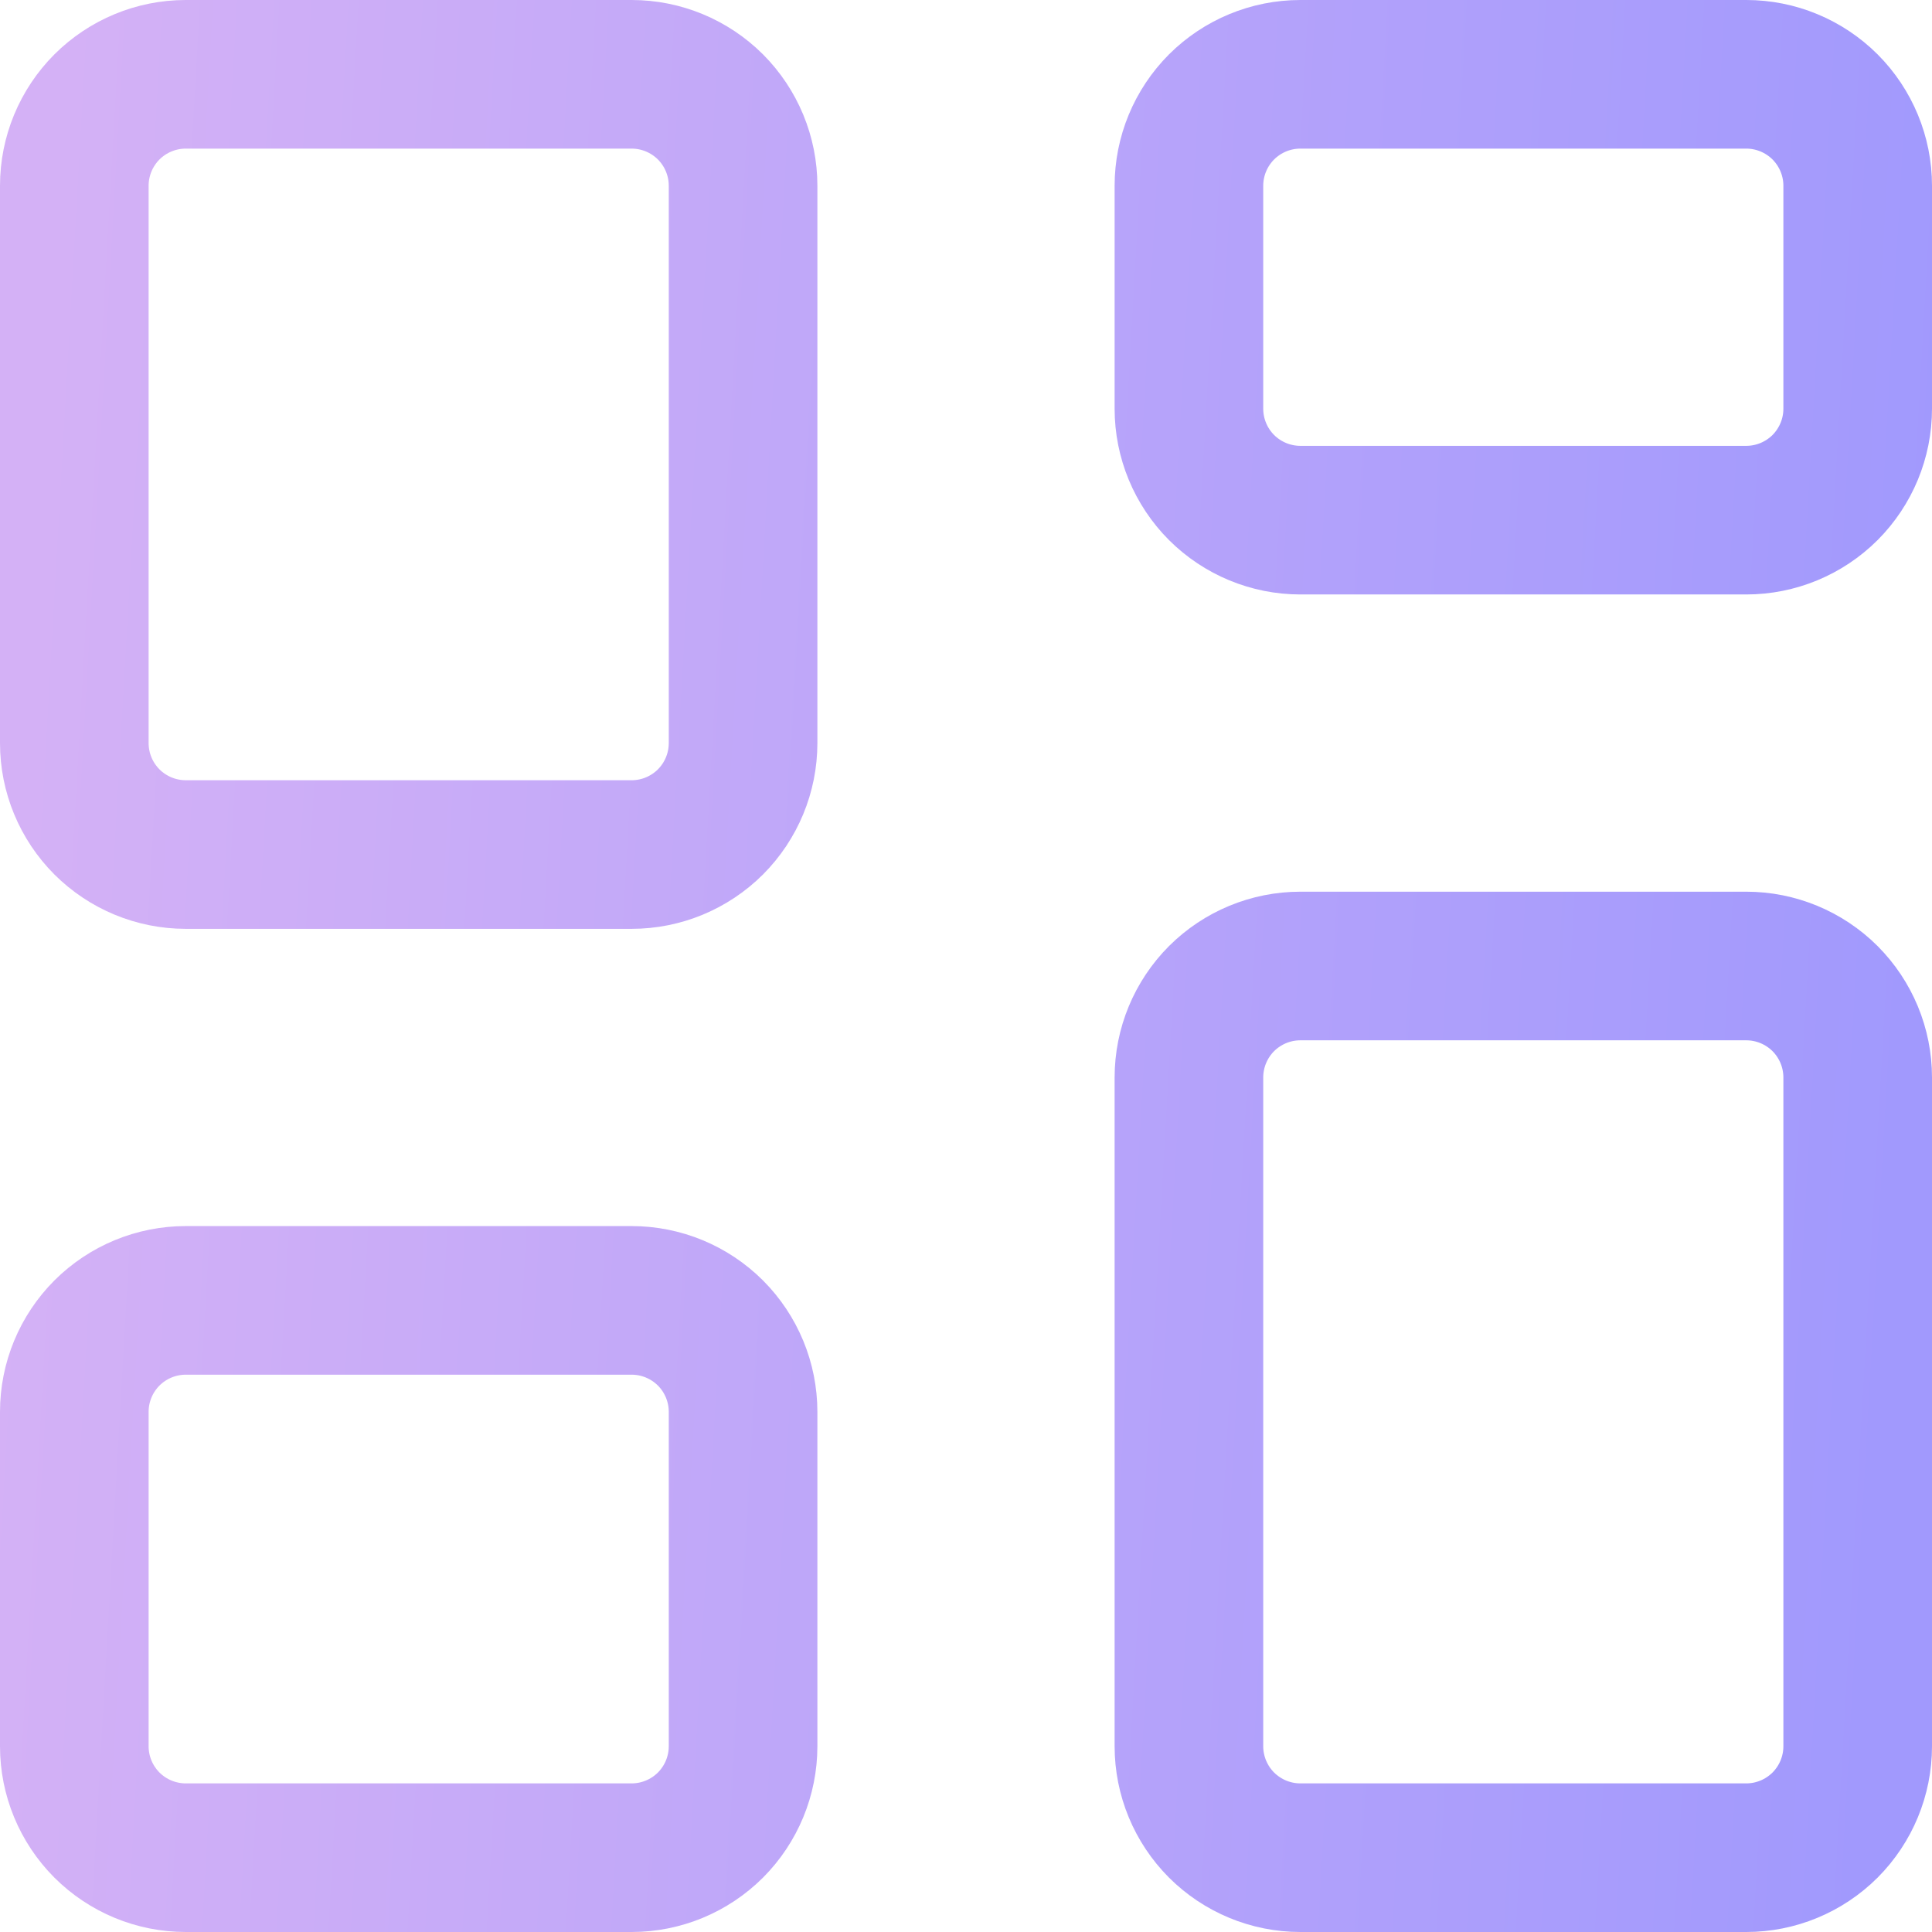 <svg width="26" height="26" viewBox="0 0 26 26" fill="none" xmlns="http://www.w3.org/2000/svg">
<path d="M1 2.5C1 2.102 1.158 1.721 1.439 1.439C1.721 1.158 2.102 1 2.5 1H8.5C8.898 1 9.279 1.158 9.561 1.439C9.842 1.721 10 2.102 10 2.5V10C10 10.398 9.842 10.779 9.561 11.061C9.279 11.342 8.898 11.5 8.5 11.5H2.5C2.102 11.5 1.721 11.342 1.439 11.061C1.158 10.779 1 10.398 1 10V2.5ZM16 2.5C16 2.102 16.158 1.721 16.439 1.439C16.721 1.158 17.102 1 17.5 1H23.5C23.898 1 24.279 1.158 24.561 1.439C24.842 1.721 25 2.102 25 2.5V5.5C25 5.898 24.842 6.279 24.561 6.561C24.279 6.842 23.898 7 23.5 7H17.5C17.102 7 16.721 6.842 16.439 6.561C16.158 6.279 16 5.898 16 5.5V2.5ZM1 19C1 18.602 1.158 18.221 1.439 17.939C1.721 17.658 2.102 17.5 2.5 17.5H8.5C8.898 17.5 9.279 17.658 9.561 17.939C9.842 18.221 10 18.602 10 19V23.5C10 23.898 9.842 24.279 9.561 24.561C9.279 24.842 8.898 25 8.5 25H2.5C2.102 25 1.721 24.842 1.439 24.561C1.158 24.279 1 23.898 1 23.5V19ZM16 14.5C16 14.102 16.158 13.721 16.439 13.439C16.721 13.158 17.102 13 17.5 13H23.5C23.898 13 24.279 13.158 24.561 13.439C24.842 13.721 25 14.102 25 14.5V23.5C25 23.898 24.842 24.279 24.561 24.561C24.279 24.842 23.898 25 23.5 25H17.5C17.102 25 16.721 24.842 16.439 24.561C16.158 24.279 16 23.898 16 23.5V14.5Z" stroke="url(#paint0_linear_1_2926)" stroke-opacity="0.61" stroke-width="2"/>
<defs>
<linearGradient id="paint0_linear_1_2926" x1="0.948" y1="1" x2="26.227" y2="2.433" gradientUnits="userSpaceOnUse">
<stop stop-color="#B980F1"/>
<stop offset="1" stop-color="#6659FC"/>
</linearGradient>
</defs>
</svg>
